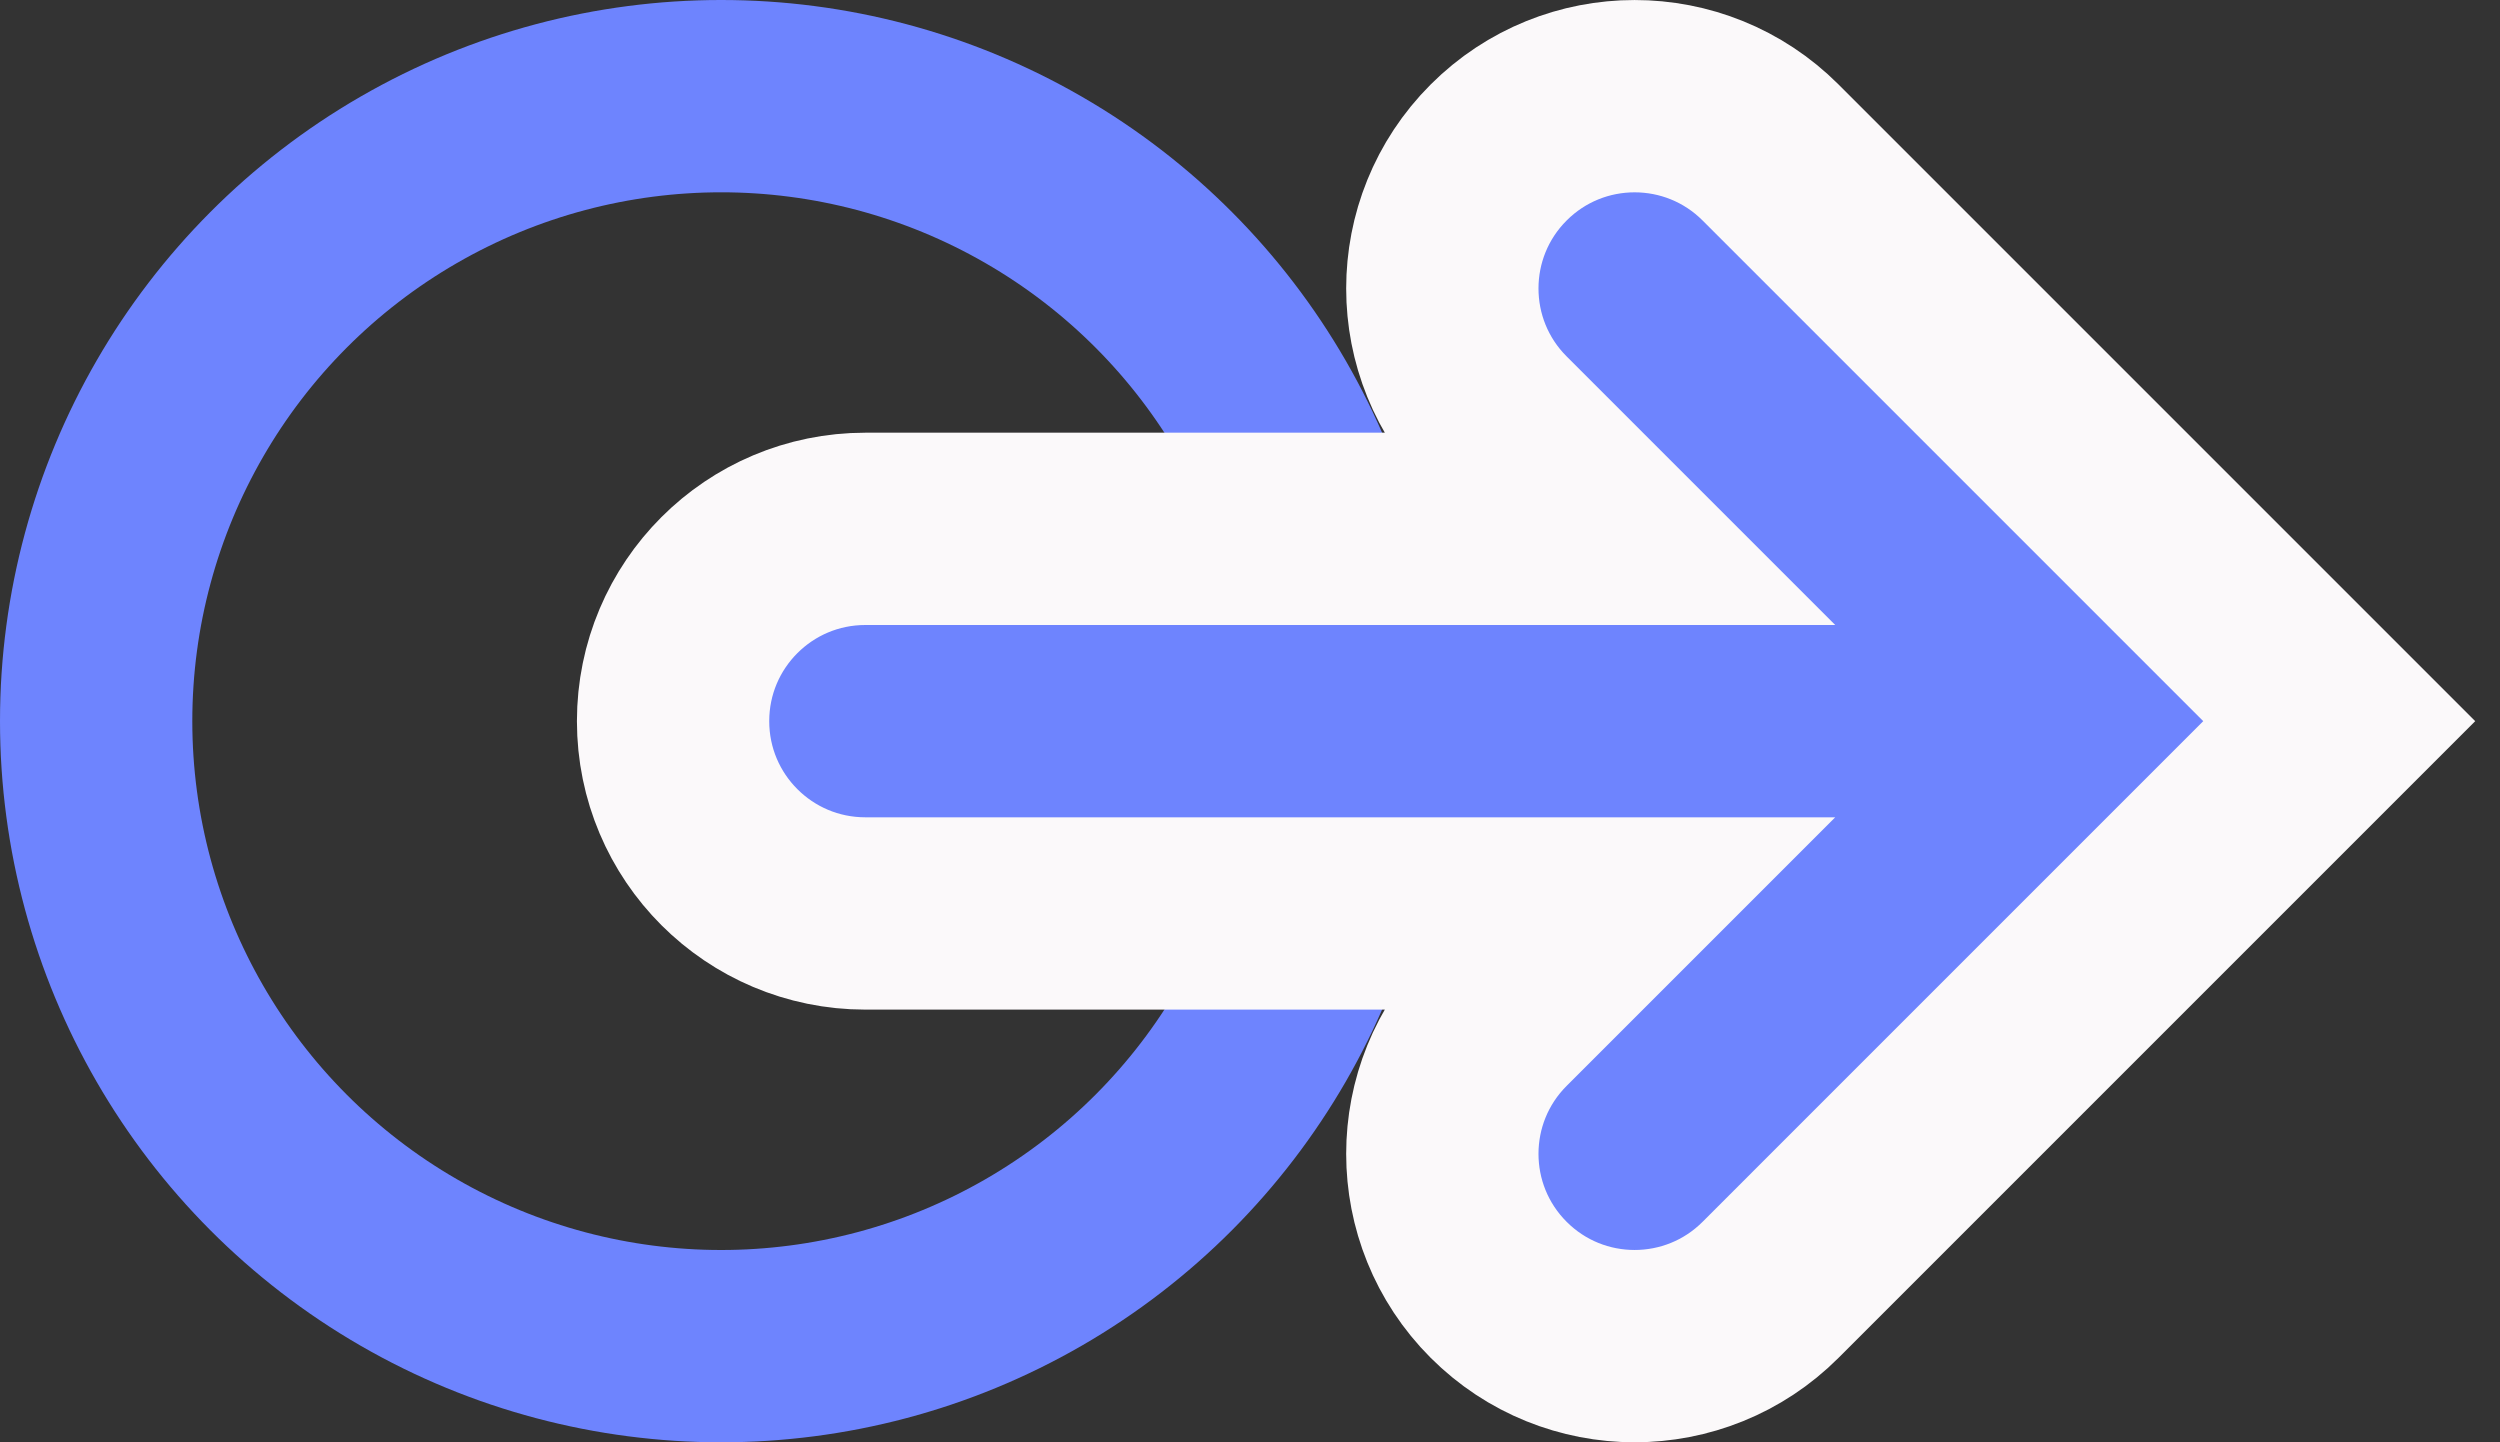 <svg width="26" height="15" viewBox="0 0 26 15" fill="none" xmlns="http://www.w3.org/2000/svg">
<rect x="0" y="0" width="26" height="15" fill="#333333" stroke="none"/>
<circle cx="7.5" cy="7.5" r="6.5" stroke="#6E84FE" stroke-width="2"/>
<path d="M23.621 8.207L24.328 7.5L23.621 6.793L18.414 1.586C17.633 0.805 16.367 0.805 15.586 1.586C14.805 2.367 14.805 3.633 15.586 4.414L16.672 5.5H9C7.895 5.5 7 6.395 7 7.5C7 8.605 7.895 9.5 9 9.5H16.672L15.586 10.586C14.805 11.367 14.805 12.633 15.586 13.414C16.367 14.195 17.633 14.195 18.414 13.414L23.621 8.207Z" fill="#6E84FE" stroke="#FBF9FA" stroke-width="2" stroke-linecap="round"/>
</svg>
